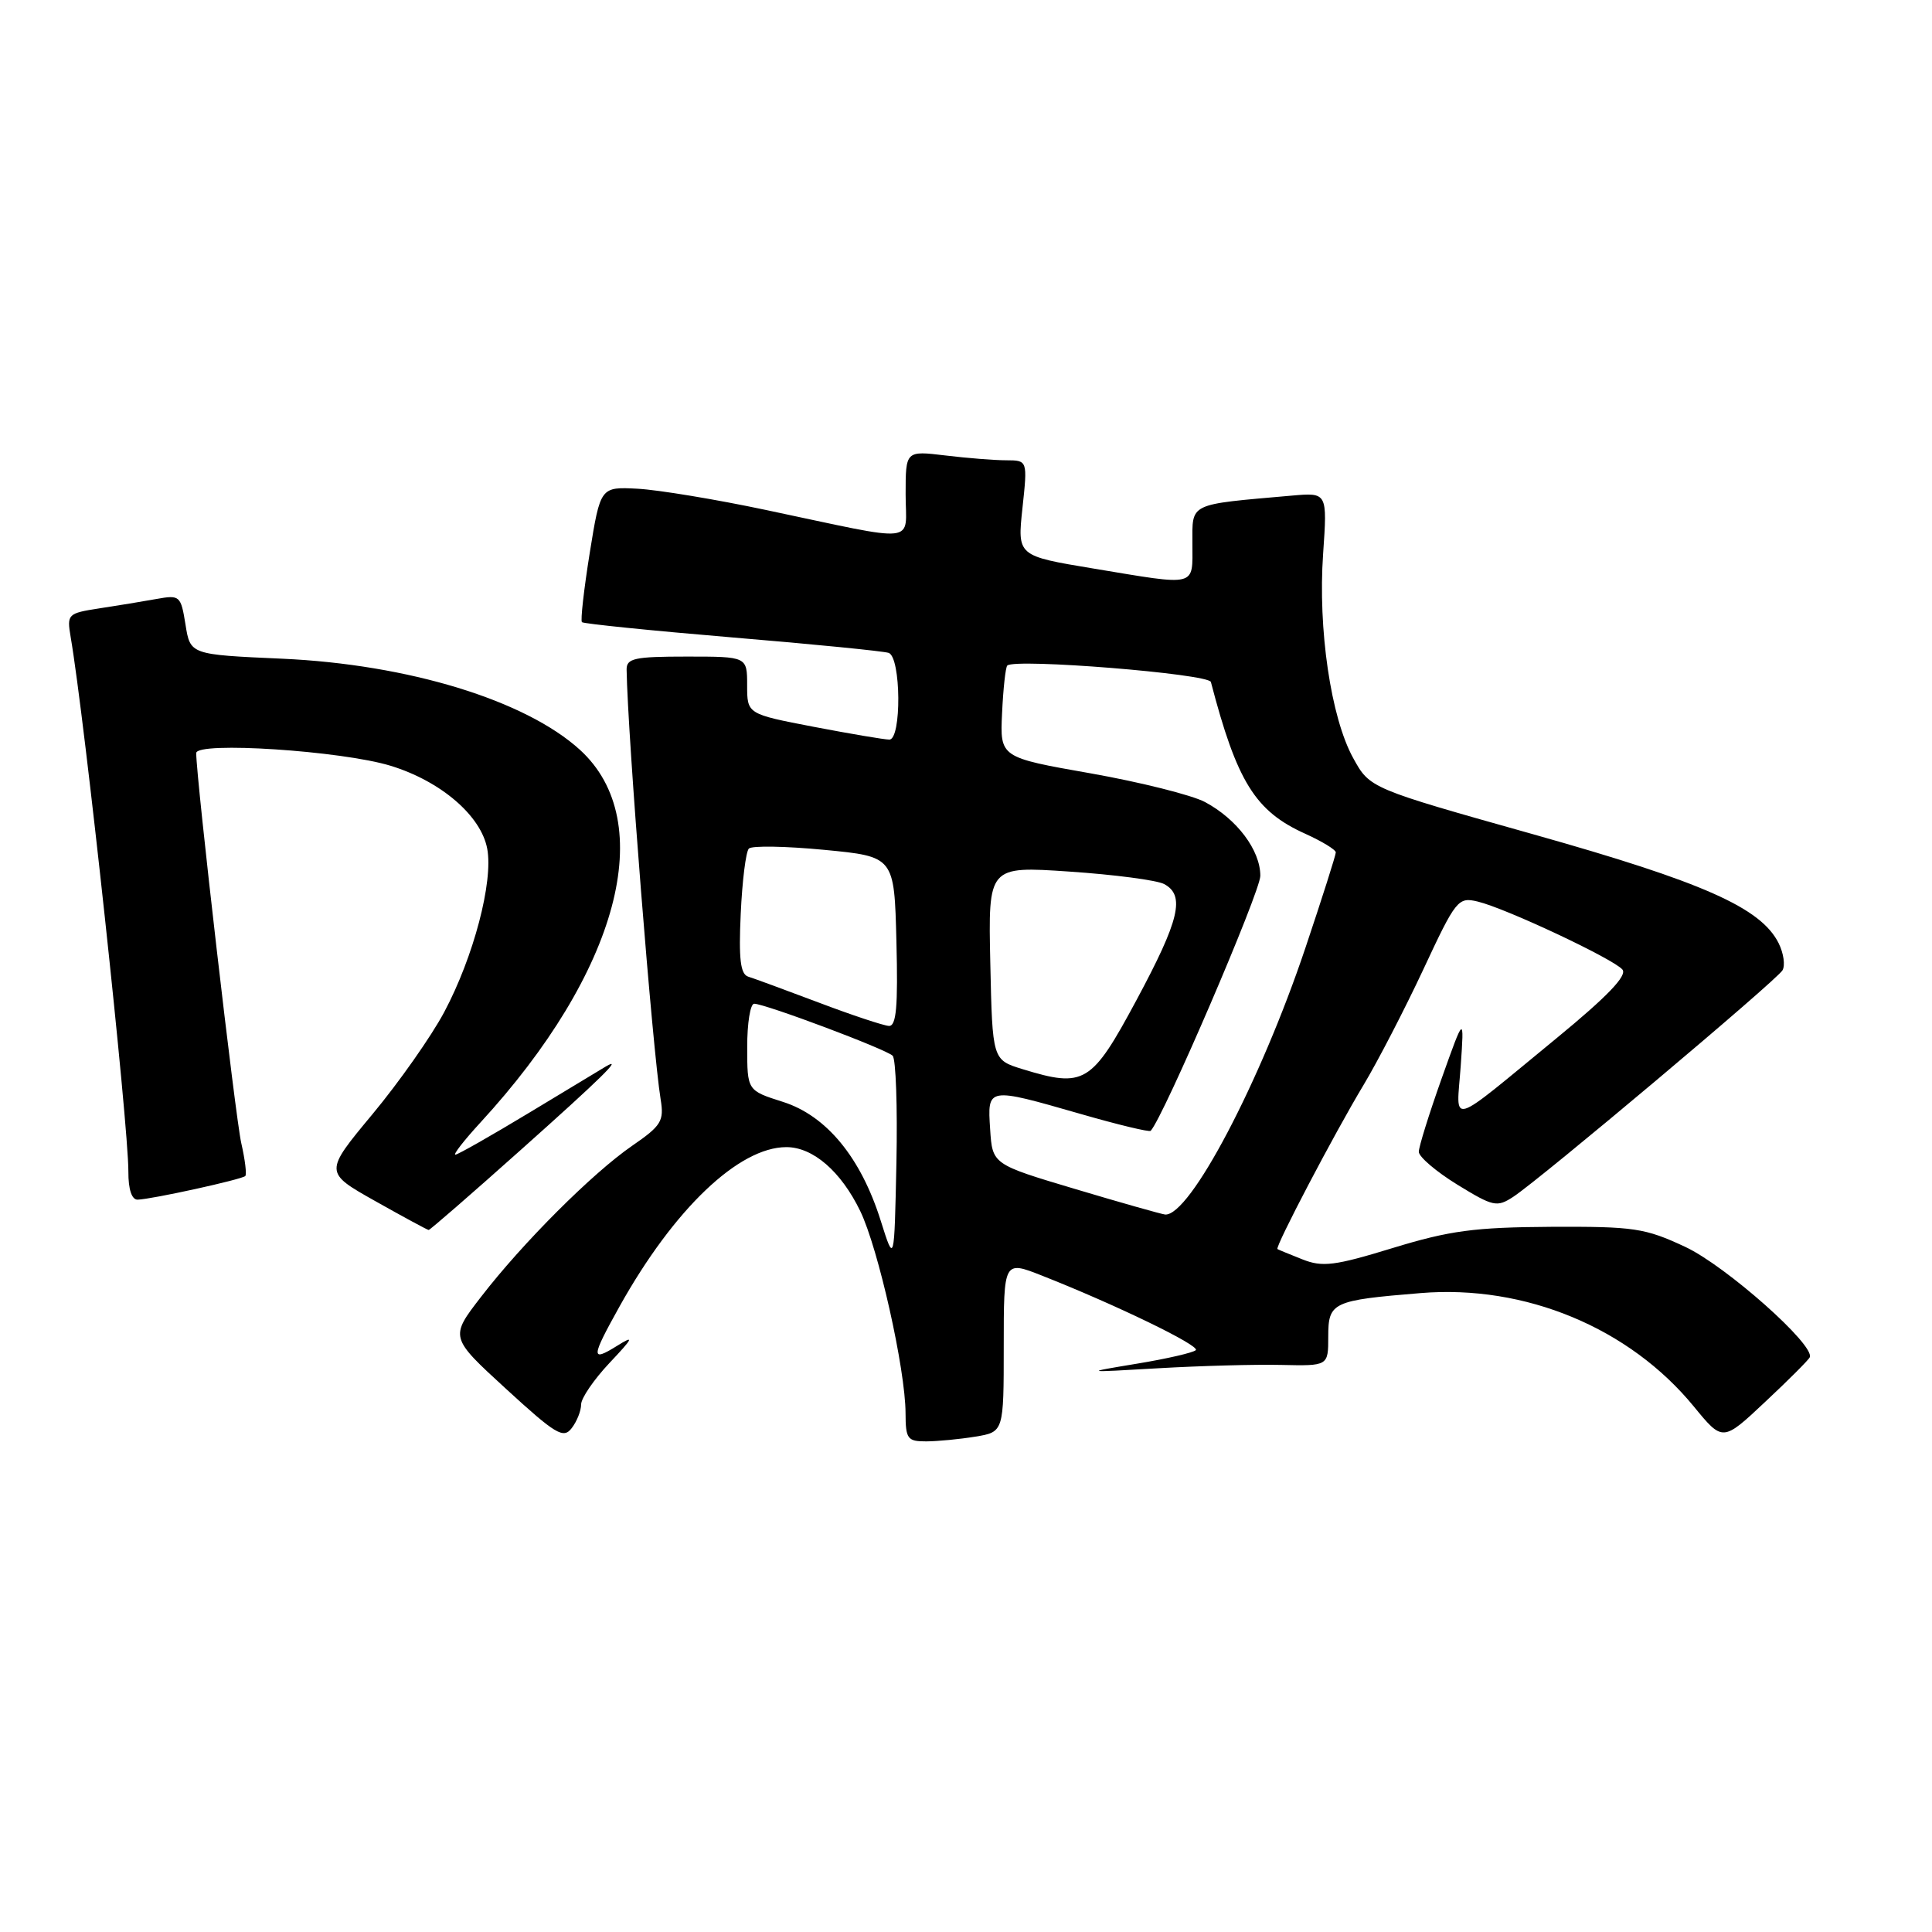 <?xml version="1.0" encoding="UTF-8" standalone="no"?>
<!DOCTYPE svg PUBLIC "-//W3C//DTD SVG 1.1//EN" "http://www.w3.org/Graphics/SVG/1.1/DTD/svg11.dtd" >
<svg xmlns="http://www.w3.org/2000/svg" xmlns:xlink="http://www.w3.org/1999/xlink" version="1.1" viewBox="0 0 256 256">
 <g >
 <path fill="currentColor"
d=" M 77.00 186.10 C 77.00 185.27 78.69 182.80 80.75 180.61 C 83.95 177.22 84.09 176.88 81.75 178.34 C 78.26 180.51 78.30 179.92 82.11 173.08 C 89.30 160.20 97.90 152.00 104.20 152.00 C 107.73 152.00 111.44 155.22 113.98 160.46 C 116.38 165.41 119.97 181.42 119.99 187.25 C 120.00 190.67 120.24 191.00 122.75 190.99 C 124.26 190.98 127.19 190.70 129.25 190.36 C 133.00 189.74 133.00 189.74 133.00 178.38 C 133.00 167.03 133.00 167.03 138.05 169.02 C 147.80 172.86 159.03 178.30 158.45 178.90 C 158.13 179.23 154.63 180.04 150.68 180.69 C 143.50 181.88 143.50 181.88 153.50 181.30 C 159.00 180.98 166.31 180.78 169.75 180.86 C 176.00 181.00 176.00 181.00 176.00 177.12 C 176.00 172.55 176.53 172.30 188.25 171.34 C 202.09 170.20 215.90 175.94 224.45 186.38 C 228.27 191.04 228.27 191.04 233.88 185.77 C 236.97 182.88 239.64 180.21 239.80 179.85 C 240.54 178.25 228.69 167.74 223.31 165.22 C 217.96 162.72 216.54 162.51 205.50 162.56 C 195.39 162.62 192.10 163.06 184.57 165.36 C 176.84 167.73 175.23 167.93 172.57 166.87 C 170.88 166.20 169.39 165.59 169.27 165.51 C 168.90 165.28 176.85 150.12 180.67 143.78 C 182.56 140.63 186.13 133.73 188.61 128.43 C 192.92 119.19 193.21 118.84 195.80 119.46 C 199.53 120.35 213.81 127.07 214.98 128.47 C 215.64 129.27 212.99 132.03 206.26 137.56 C 191.62 149.58 192.99 149.18 193.55 141.28 C 194.02 134.50 194.02 134.50 191.01 142.95 C 189.36 147.60 188.00 151.95 188.00 152.62 C 188.00 153.28 190.29 155.24 193.10 156.97 C 197.86 159.89 198.35 160.00 200.52 158.58 C 204.15 156.20 235.42 129.90 236.19 128.57 C 236.57 127.92 236.34 126.31 235.68 124.98 C 233.34 120.29 225.71 116.90 203.24 110.57 C 181.51 104.46 181.51 104.46 179.30 100.44 C 176.35 95.09 174.62 83.37 175.32 73.38 C 175.88 65.26 175.88 65.26 171.19 65.67 C 157.34 66.89 158.00 66.57 158.00 72.06 C 158.00 77.84 158.79 77.64 144.86 75.33 C 134.80 73.66 134.80 73.66 135.48 67.33 C 136.16 61.00 136.16 61.00 133.33 60.99 C 131.77 60.99 128.14 60.70 125.25 60.35 C 120.00 59.72 120.00 59.72 120.00 65.49 C 120.00 72.17 122.14 71.93 101.47 67.57 C 94.86 66.17 87.22 64.91 84.50 64.76 C 79.56 64.50 79.56 64.50 78.14 73.28 C 77.37 78.11 76.90 82.23 77.11 82.44 C 77.33 82.65 86.28 83.56 97.00 84.46 C 107.72 85.35 117.06 86.28 117.75 86.51 C 119.40 87.07 119.48 98.00 117.84 98.00 C 117.20 98.00 112.70 97.24 107.84 96.31 C 99.00 94.61 99.00 94.61 99.00 90.81 C 99.00 87.00 99.00 87.00 91.00 87.00 C 84.04 87.00 83.00 87.23 83.03 88.75 C 83.16 97.40 86.48 139.21 87.54 145.68 C 88.01 148.54 87.63 149.16 83.78 151.81 C 78.51 155.44 69.27 164.67 63.74 171.84 C 59.60 177.20 59.60 177.20 67.05 184.03 C 73.64 190.07 74.65 190.68 75.75 189.24 C 76.44 188.35 77.00 186.94 77.00 186.10 Z  M 69.05 152.33 C 79.65 142.88 82.71 139.87 80.25 141.33 C 79.84 141.57 75.32 144.30 70.21 147.39 C 65.11 150.47 60.66 153.00 60.34 153.00 C 60.01 153.00 61.50 151.09 63.65 148.75 C 82.00 128.80 87.31 108.91 76.85 99.36 C 69.64 92.79 54.10 88.03 37.36 87.28 C 25.21 86.74 25.21 86.74 24.58 82.76 C 23.96 78.92 23.83 78.81 20.72 79.37 C 18.95 79.69 15.55 80.25 13.17 80.61 C 8.97 81.26 8.85 81.38 9.36 84.39 C 11.22 95.20 17.03 149.02 17.01 155.25 C 17.00 157.61 17.46 158.99 18.25 158.96 C 20.10 158.91 32.04 156.29 32.50 155.83 C 32.71 155.62 32.47 153.66 31.97 151.47 C 31.20 148.15 26.00 103.15 26.00 99.79 C 26.00 98.22 45.27 99.48 51.76 101.47 C 58.41 103.51 63.74 108.08 64.56 112.46 C 65.38 116.83 62.75 126.81 58.86 134.11 C 57.15 137.32 52.87 143.41 49.35 147.64 C 42.95 155.34 42.95 155.34 49.72 159.15 C 53.45 161.25 56.63 162.97 56.80 162.98 C 56.96 162.99 62.48 158.20 69.05 152.33 Z  M 116.70 161.75 C 114.07 153.38 109.51 147.83 103.73 146.00 C 99.01 144.50 99.01 144.50 99.01 138.75 C 99.00 135.59 99.42 133.00 99.93 133.00 C 101.37 133.00 117.40 139.02 118.28 139.89 C 118.71 140.31 118.93 146.69 118.78 154.06 C 118.50 167.46 118.50 167.46 116.70 161.75 Z  M 142.50 157.56 C 131.50 154.28 131.50 154.28 131.20 149.64 C 130.83 144.03 130.78 144.04 143.14 147.59 C 148.09 149.02 152.29 150.03 152.47 149.84 C 154.14 148.09 167.00 118.17 167.00 116.05 C 167.00 112.66 163.91 108.54 159.66 106.27 C 157.92 105.35 151.10 103.64 144.50 102.47 C 132.50 100.36 132.50 100.36 132.78 94.49 C 132.93 91.26 133.24 88.42 133.47 88.19 C 134.45 87.21 160.17 89.28 160.45 90.37 C 163.90 103.58 166.32 107.49 172.94 110.47 C 175.17 111.48 177.00 112.59 177.00 112.95 C 177.00 113.30 175.20 118.97 172.99 125.55 C 167.01 143.38 157.64 161.20 154.38 160.93 C 153.90 160.88 148.55 159.37 142.50 157.56 Z  M 135.50 141.67 C 131.50 140.44 131.50 140.44 131.22 127.60 C 130.94 114.76 130.94 114.76 141.72 115.49 C 147.65 115.89 153.29 116.63 154.25 117.14 C 157.07 118.64 156.30 121.89 150.60 132.50 C 144.64 143.60 143.69 144.18 135.50 141.67 Z  M 108.50 132.85 C 104.10 131.19 99.89 129.64 99.14 129.41 C 98.11 129.08 97.87 127.09 98.15 121.07 C 98.35 116.72 98.83 112.84 99.23 112.44 C 99.62 112.04 104.12 112.12 109.22 112.61 C 118.50 113.50 118.50 113.50 118.78 124.75 C 119.00 133.41 118.77 135.99 117.78 135.94 C 117.08 135.90 112.90 134.52 108.50 132.85 Z "/>
</g>
</svg>